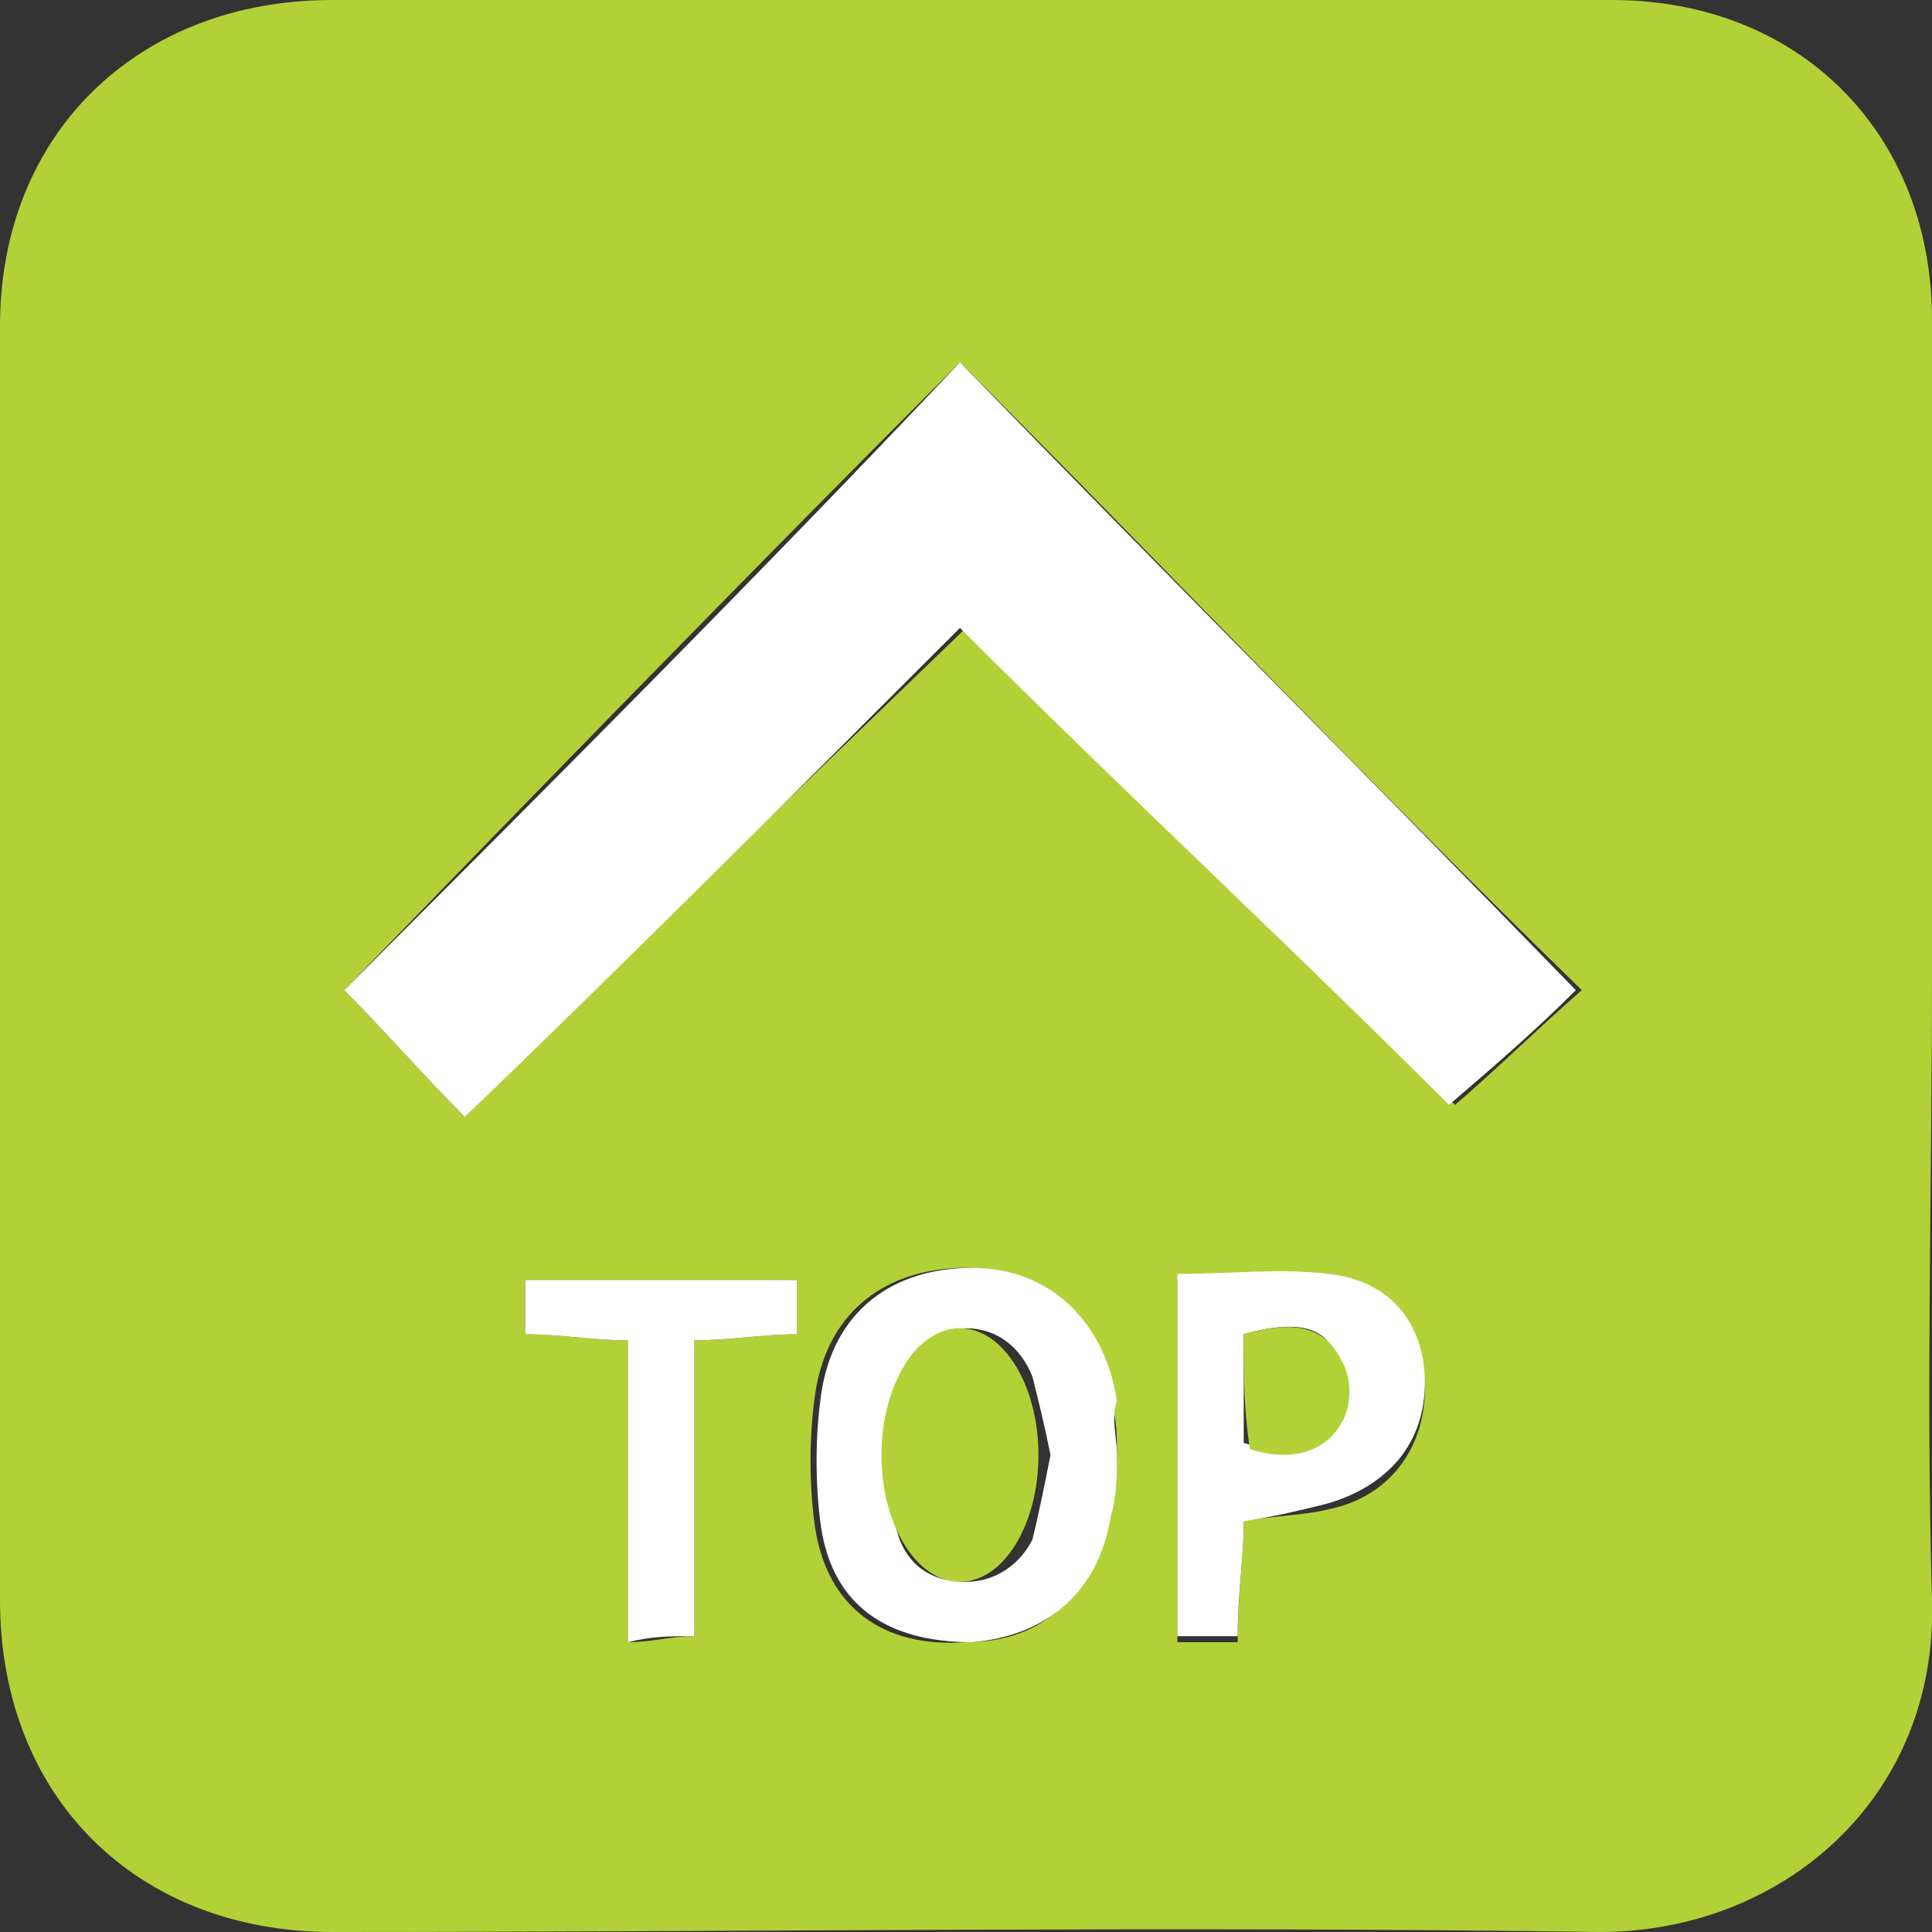 <?xml version="1.0" encoding="utf-8"?>
<!-- Generator: Adobe Illustrator 18.1.0, SVG Export Plug-In . SVG Version: 6.00 Build 0)  -->
<svg version="1.1" id="Layer_1" xmlns="http://www.w3.org/2000/svg" xmlns:xlink="http://www.w3.org/1999/xlink" x="0px" y="0px"
	 viewBox="0 0 32 32" enable-background="new 0 0 32 32" xml:space="preserve">
<rect x="0" y="0" width="32" height="32" fill="#333333" stroke="none"/>
<g>
	<path fill="#B1D137" d="M32,16.1c0,3.5-0.1,7,0,10.4c0.1,3.3-2.5,5.5-5.5,5.5c-7-0.1-14,0-21,0C2.3,32,0,29.8,0,26.5
		c0-7,0-14.1,0-21.1C0,2.2,2.3,0,5.5,0c7.1,0,14.1,0,21.2,0C29.8,0,32,2.2,32,5.3C32,8.9,32,12.5,32,16.1z M7.7,18.5
		c2.8-2.8,5.5-5.4,8.3-8.1c2.7,2.7,5.5,5.3,8.1,7.9c0.7-0.6,1.3-1.2,2.1-1.9C22.7,13,19.4,9.5,15.9,6c-3.5,3.5-6.9,7-10.2,10.4
		C6.4,17.1,7,17.8,7.7,18.5z M18.5,24.1c0-0.3,0-0.6-0.1-0.9C18.2,21.9,17.3,21,16,21c-1.3,0-2.3,0.7-2.5,2.1
		c-0.1,0.7-0.1,1.5,0,2.2c0.2,1.3,1.1,2,2.5,1.9c1.3,0,2.1-0.8,2.3-2.1C18.4,24.8,18.5,24.5,18.5,24.1z M20.6,25.2
		c0.5-0.1,1-0.1,1.4-0.2c1-0.2,1.6-1,1.6-2c0-1-0.6-1.7-1.6-1.8c-0.8-0.1-1.6,0-2.5,0c0,2.1,0,4,0,6c0.4,0,0.7,0,1,0
		C20.5,26.4,20.6,25.8,20.6,25.2z M13.2,21.2c-1.6,0-3,0-4.5,0c0,0.3,0,0.6,0,0.9c0.6,0,1.1,0.1,1.7,0.1c0,1.7,0,3.3,0,5
		c0.4,0,0.7-0.1,1.1-0.1c0-1.7,0-3.3,0-4.9c0.6,0,1.1-0.1,1.7-0.1C13.2,21.8,13.2,21.5,13.2,21.2z"/>
	<path fill="#FFFFFF" d="M7.7,18.5c-0.7-0.7-1.3-1.4-2-2.1C9.1,13,12.5,9.6,15.9,6c3.4,3.5,6.8,6.9,10.2,10.4
		c-0.7,0.7-1.4,1.3-2.1,1.9c-2.6-2.6-5.4-5.2-8.1-7.9C13.2,13.1,10.5,15.8,7.7,18.5z"/>
	<path fill="#FFFFFF" d="M18.5,24.1c0,0.3,0,0.7-0.1,1c-0.2,1.3-1.1,2-2.3,2.1c-1.4,0-2.3-0.6-2.5-1.9c-0.1-0.7-0.1-1.5,0-2.2
		c0.2-1.4,1.2-2.1,2.5-2.1c1.3,0,2.2,0.9,2.4,2.2C18.4,23.5,18.5,23.8,18.5,24.1z M17.4,24.1c-0.1-0.5-0.2-0.9-0.3-1.3
		C16.9,22.3,16.5,22,16,22c-0.5,0-0.9,0.3-1.1,0.8c-0.3,0.9-0.3,1.8,0,2.7c0.2,0.5,0.6,0.7,1.1,0.7c0.5,0,0.9-0.3,1.1-0.7
		C17.2,25.1,17.3,24.6,17.4,24.1z"/>
	<path fill="#FFFFFF" d="M20.6,25.2c0,0.6-0.1,1.2-0.1,1.9c-0.3,0-0.6,0-1,0c0-2,0-3.9,0-6c0.9,0,1.7-0.1,2.5,0
		c1,0.1,1.6,0.8,1.6,1.8c0,1-0.6,1.7-1.6,2C21.6,25,21.2,25.1,20.6,25.2z M20.6,22.1c0,0.6,0,1.2,0,1.8c0.7,0.2,1.2,0.2,1.5-0.4
		c0.2-0.3,0.2-0.8,0-1.1C21.9,21.9,21.3,21.9,20.6,22.1z"/>
	<path fill="#FFFFFF" d="M13.2,21.2c0,0.3,0,0.6,0,0.9c-0.6,0-1.1,0.1-1.7,0.1c0,1.6,0,3.2,0,4.9c-0.4,0-0.7,0-1.1,0.1
		c0-1.7,0-3.3,0-5c-0.6,0-1.1-0.1-1.7-0.1c0-0.3,0-0.6,0-0.9C10.2,21.2,11.7,21.2,13.2,21.2z"/>
	<path fill="#B1D137" d="M20.6,22.1c0.7-0.2,1.3-0.2,1.6,0.4c0.2,0.3,0.2,0.8,0,1.1c-0.3,0.5-0.9,0.6-1.5,0.4
		C20.6,23.3,20.6,22.8,20.6,22.1z"/>
	<ellipse fill="#B1D137" cx="15.9" cy="24.1" rx="1.3" ry="2.1"/>
</g>
</svg>
